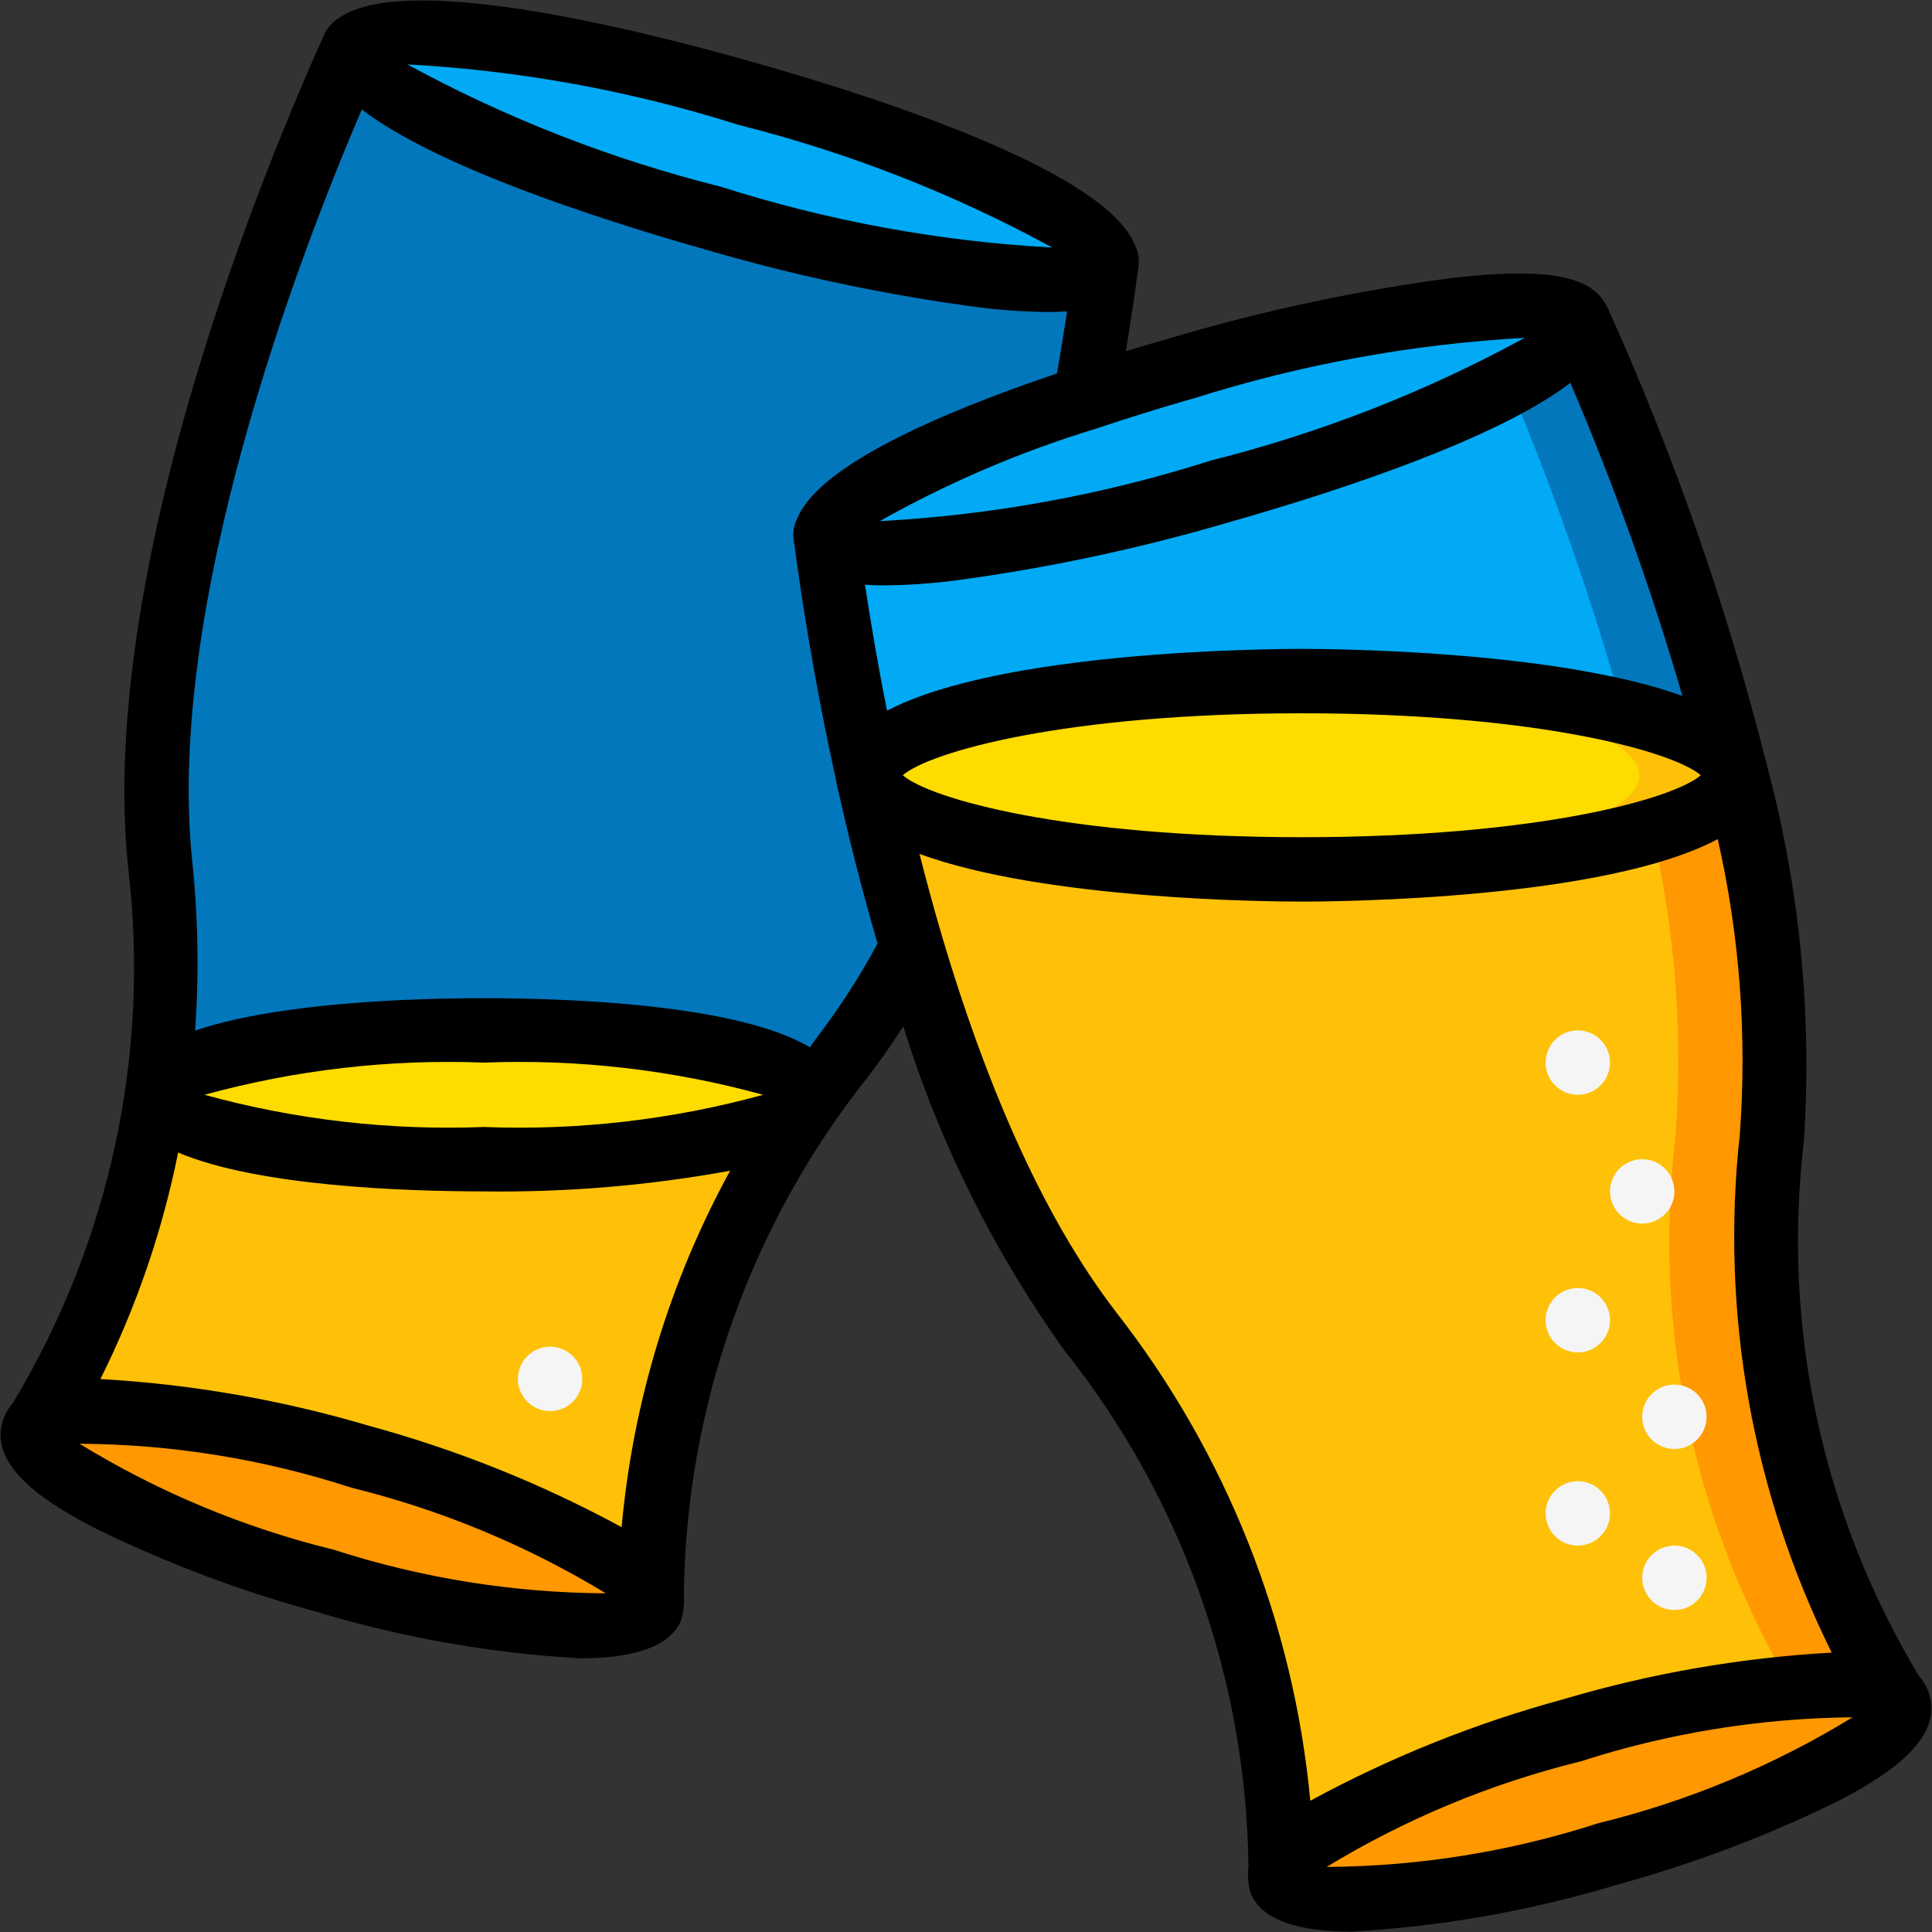 <svg height="512" viewBox="0 0 60 60" width="512" xmlns="http://www.w3.org/2000/svg"><rect x="0" y="0" width="60" height="60" fill="#333333" stroke="none"/><g id="Page-1" fill="none" fill-rule="evenodd"><g id="015---Pints" fill-rule="nonzero"><g id="Icons" transform="translate(1 1)"><path id="Shape" d="m19.24 48.61c-.38-1.12-4.2-2.99-9.06-4.37-4.84-1.38-9.06-1.8-9.99-1.04 1.926-3.099 3.171-6.573 3.65-10.19.03 1.1 4.58 1.99 10.18 1.99 5.23 0 9.52-.78 10.11-1.77 0 .01.01 0 .01 0-3.184 4.497-4.896 9.87-4.9 15.38z" fill="#fec108"/><path id="Shape" d="m24.63 15.56c-.002.034.002.067.01.1.18 1.39.58 4.13 1.3 7.39v.03c.03.1.05.2.07.3 0 .01.01.01.01.02.35 1.59.78 3.29 1.3 5.02-.626 1.208-1.355 2.359-2.18 3.44-.35.46-.69.91-1 1.37 0 0-.01.01-.01 0 .047-.067.072-.148.07-.23 0-1.1-4.55-2-10.18-2-5.41 0-9.84.83-10.16 1.88.321-2.334.358-4.698.11-7.04-.95-9.16 4.43-21.85 6-25.32-.3 1.06 4.69 3.41 11.15 5.24s11.94 2.47 12.24 1.41c-.12.91-.33 2.38-.66 4.2-4.7 1.57-8.05 3.28-8.07 4.19z" fill="#0377bc"/><path id="Shape" d="m19.25 48.9c-.3 1.06-4.85.7-10.16-.81s-9.38-3.6-9.07-4.66c0 0 .05-.08.15-.21v-.01l.01-.01h.01c.93-.76 5.15-.34 9.99 1.04 4.86 1.38 8.68 3.25 9.06 4.37v.02c.01.17.01.27.01.27z" fill="#ff9801"/><path id="Shape" d="m33.37 7.06c.002.037-.001.074-.01.11-.3 1.06-5.78.43-12.24-1.41s-11.45-4.18-11.15-5.24c.009-.032.023-.062.04-.09.6-.94 5.94-.29 12.2 1.49s11.13 4.04 11.16 5.14z" fill="#02a9f4"/><path id="Shape" d="m52.89 22.93c-.36-1.55-6.25-2.78-13.46-2.78-7.4 0-13.41 1.29-13.49 2.9-.72-3.26-1.12-6-1.3-7.39.3 1.06 5.78.43 12.24-1.4s11.45-4.19 11.15-5.25c2.021 4.49 3.647 9.148 4.86 13.92z" fill="#02a9f4"/><path id="Shape" d="m48.03 9.01c.127.448-.7 1.128-2.176 1.9 1.402 3.321 2.593 6.728 3.565 10.2 2.019.485 3.309 1.116 3.471 1.814-1.213-4.77-2.839-9.426-4.86-13.914z" fill="#0377bc"/><path id="Shape" d="m57.8 51.67c-.94-.73-5.15-.31-9.98 1.07-4.86 1.38-8.68 3.24-9.06 4.37-.022-6.092-2.101-11.998-5.9-16.76-2.47-3.21-4.27-7.64-5.54-11.93-.52-1.73-.95-3.43-1.3-5.02.74 1.46 6.46 2.6 13.41 2.6 7.44 0 13.48-1.31 13.48-2.92-.002-.051-.008-.101-.02-.15 1.01 3.714 1.395 7.57 1.14 11.41-.73 6.036.598 12.142 3.77 17.33z" fill="#fec108"/><path id="Shape" d="m54.03 34.34c.255-3.84-.13-7.696-1.14-11.41.012.049.018.099.02.15 0 .642-.973 1.235-2.6 1.718.719 3.126.962 6.343.722 9.542-.704 5.92.556 11.908 3.586 17.043 1.591-.141 2.746-.053 3.184.287-3.173-5.187-4.502-11.293-3.772-17.33z" fill="#ff9801"/><path id="Shape" d="m48.91 56.58c-5.31 1.51-9.86 1.87-10.16.81 0 0 0-.09.01-.26v-.02c.38-1.13 4.2-2.99 9.06-4.37 4.83-1.38 9.04-1.8 9.98-1.07.01.01.01.02.02.02l.01.01v.01c.1.14.15.22.15.22.31 1.05-3.76 3.14-9.07 4.65z" fill="#ff9801"/><path id="Shape" d="m48.03 9.01c.3 1.06-4.69 3.41-11.15 5.25s-11.94 2.46-12.24 1.4c-.008-.033-.012-.066-.01-.1.02-.91 3.37-2.62 8.07-4.19.98-.33 2.01-.65 3.09-.96 6.26-1.77 11.6-2.42 12.2-1.49.017.028.031.058.04.09z" fill="#02a9f4"/><path id="Shape" d="m52.91 23.08c0 1.61-6.04 2.92-13.48 2.92-6.95 0-12.67-1.14-13.41-2.6 0-.01-.01-.01-.01-.02-.02-.1-.04-.2-.07-.3v-.03c.08-1.61 6.09-2.9 13.49-2.9 7.21 0 13.1 1.23 13.46 2.78.012.049.018.099.02.15z" fill="#ffdc00"/><path id="Shape" d="m52.89 22.93c-.36-1.55-6.25-2.78-13.46-2.78-.51 0-1.012.006-1.505.019 6.512.157 11.63 1.32 11.965 2.761.012.049.018.099.02.15 0 1.5-5.241 2.737-11.971 2.9.491.011.986.019 1.491.019 7.44 0 13.48-1.31 13.48-2.92-.002-.05-.009-.1-.02-.149z" fill="#fec108"/><path id="Shape" d="m24.2 33c0 1.1-4.55 2-10.18 2-5.6 0-10.15-.89-10.18-1.99v-.01c.01-.04.01-.08.02-.12.32-1.05 4.75-1.88 10.16-1.88 5.63 0 10.18.9 10.18 2z" fill="#ffdc00"/><path id="Shape" d="m38.76 57.13c-.01-.01-.01-.01 0-.01" fill="#02a9f4"/><g fill="#f5f5f5"><circle id="Oval" cx="48" cy="32" r="1"/><circle id="Oval" cx="48" cy="40" r="1"/><circle id="Oval" cx="50" cy="36" r="1"/><circle id="Oval" cx="48" cy="46" r="1"/><circle id="Oval" cx="16.083" cy="41.823" r="1"/><circle id="Oval" cx="51" cy="48" r="1"/><circle id="Oval" cx="51" cy="43" r="1"/></g></g><g id="Layer_10" fill="#000"><path id="Shape" d="m38.838 58.787c.352.887 1.581 1.2 3.141 1.2 2.783-.156 5.538-.641 8.207-1.446 2.35-.641 4.634-1.502 6.823-2.57 1.509-.776 3.163-1.828 2.955-3.147-.048-.285-.174-.552-.365-.769-3.006-4.988-4.265-10.835-3.578-16.618.258-3.915-.127-7.846-1.14-11.637-.012-.06-.026-.119-.044-.178-1.215-4.795-2.846-9.474-4.875-13.985-.025-.055-.053-.109-.084-.161-.469-.924-1.886-1.174-4.772-.845-2.906.383-5.777.991-8.589 1.818-.487.139-1.012.294-1.552.458.169-1.041.3-1.928.38-2.557.052-.252.017-.514-.1-.744-.914-2.242-7.556-4.455-11.763-5.65s-10.99-2.801-12.963-1.391c-.218.134-.386.336-.479.575-1.689 3.743-7.03 16.485-6.06 25.807.688 5.78-.569 11.625-3.573 16.611-.19.222-.318.49-.372.777-.206 1.318 1.447 2.371 2.956 3.145 2.188 1.069 4.473 1.93 6.823 2.571 2.669.806 5.424 1.293 8.207 1.449 1.548 0 2.769-.312 3.132-1.183.075-.252.104-.515.085-.777.061-5.839 2.064-11.492 5.692-16.067.385-.5.757-1.027 1.121-1.6 1.123 3.61 2.818 7.015 5.021 10.087 3.624 4.55 5.63 10.178 5.7 15.995-.033.279-.01.562.066.832zm10.8-2.166c-2.726.883-5.572 1.341-8.438 1.358 2.448-1.49 5.109-2.595 7.892-3.279 2.728-.88 5.574-1.341 8.441-1.368-2.445 1.499-5.108 2.608-7.894 3.289zm-9.21-36.469c-1.159 0-9.357.068-12.88 1.919-.3-1.5-.522-2.836-.685-3.911.189.013.391.02.608.02.702-.008 1.403-.054 2.1-.14 2.906-.384 5.778-.992 8.59-1.819 3.373-.959 8.308-2.573 10.608-4.331 1.355 3.168 2.517 6.415 3.48 9.723-3.89-1.403-10.767-1.461-11.821-1.461zm12.392 3.924c-.836.724-5.02 1.924-12.392 1.924s-11.556-1.2-12.392-1.924c.836-.722 5.02-1.924 12.392-1.924s11.556 1.202 12.392 1.924zm-15.757-11.7c3.336-1.059 6.793-1.692 10.288-1.884-3.073 1.677-6.346 2.957-9.741 3.808-3.335 1.065-6.792 1.698-10.288 1.884 2.123-1.196 4.369-2.157 6.7-2.867l.037-.012c.92-.305 1.91-.621 3.004-.932zm-14.126-8.497c3.395.852 6.668 2.131 9.741 3.808-3.496-.189-6.953-.823-10.288-1.887-3.395-.849-6.668-2.126-9.741-3.8 3.495.188 6.952.819 10.288 1.879zm-12.576 44.248c-2.785-.682-5.447-1.792-7.892-3.29 2.867.015 5.714.475 8.439 1.363 2.787.686 5.453 1.793 7.907 3.282-2.871-.015-5.722-.472-8.454-1.355zm8.944-.7c-2.486-1.35-5.12-2.406-7.85-3.149-2.714-.804-5.511-1.291-8.337-1.45 1.112-2.228 1.924-4.594 2.414-7.035 2.487 1.055 7.106 1.207 9.491 1.207 2.565.034 5.128-.181 7.652-.642-1.872 3.419-3.019 7.188-3.37 11.07zm-12.954-13.427c2.822-.775 5.747-1.113 8.672-1 2.926-.113 5.853.224 8.677 1-2.823.776-5.748 1.113-8.673 1-2.926.113-5.852-.224-8.676-1zm19-1.752c-.071.092-.131.184-.2.277-2.244-1.343-7.52-1.525-10.128-1.525-2.225 0-6.394.133-8.964 1.006.124-1.755.094-3.517-.09-5.266-.821-7.897 3.231-18.584 5.266-23.34 2.3 1.758 7.234 3.372 10.608 4.331 2.812.827 5.684 1.435 8.59 1.818.697.086 1.398.133 2.1.141.216 0 .418-.007.607-.02-.086.571-.193 1.223-.316 1.928-3.623 1.223-7.385 2.852-8.064 4.5-.117.226-.153.486-.1.735.192 1.472.6 4.2 1.31 7.425.012.108.035.215.068.318.335 1.5.741 3.1 1.215 4.724-.554 1.032-1.191 2.018-1.904 2.948zm9.306 8.493c-2.391-3.1-4.131-7.4-5.375-11.575-.007-.024-.012-.047-.02-.07-.258-.871-.49-1.73-.706-2.577 3.874 1.424 10.813 1.481 11.872 1.481 1.164 0 9.418-.069 12.918-1.941.682 3.007.913 6.1.685 9.175-.607 5.526.384 11.109 2.854 16.089-2.827.159-5.626.645-8.34 1.45-2.731.743-5.366 1.8-7.853 3.151-.519-5.534-2.614-10.803-6.037-15.183z"/></g></g></g></svg>